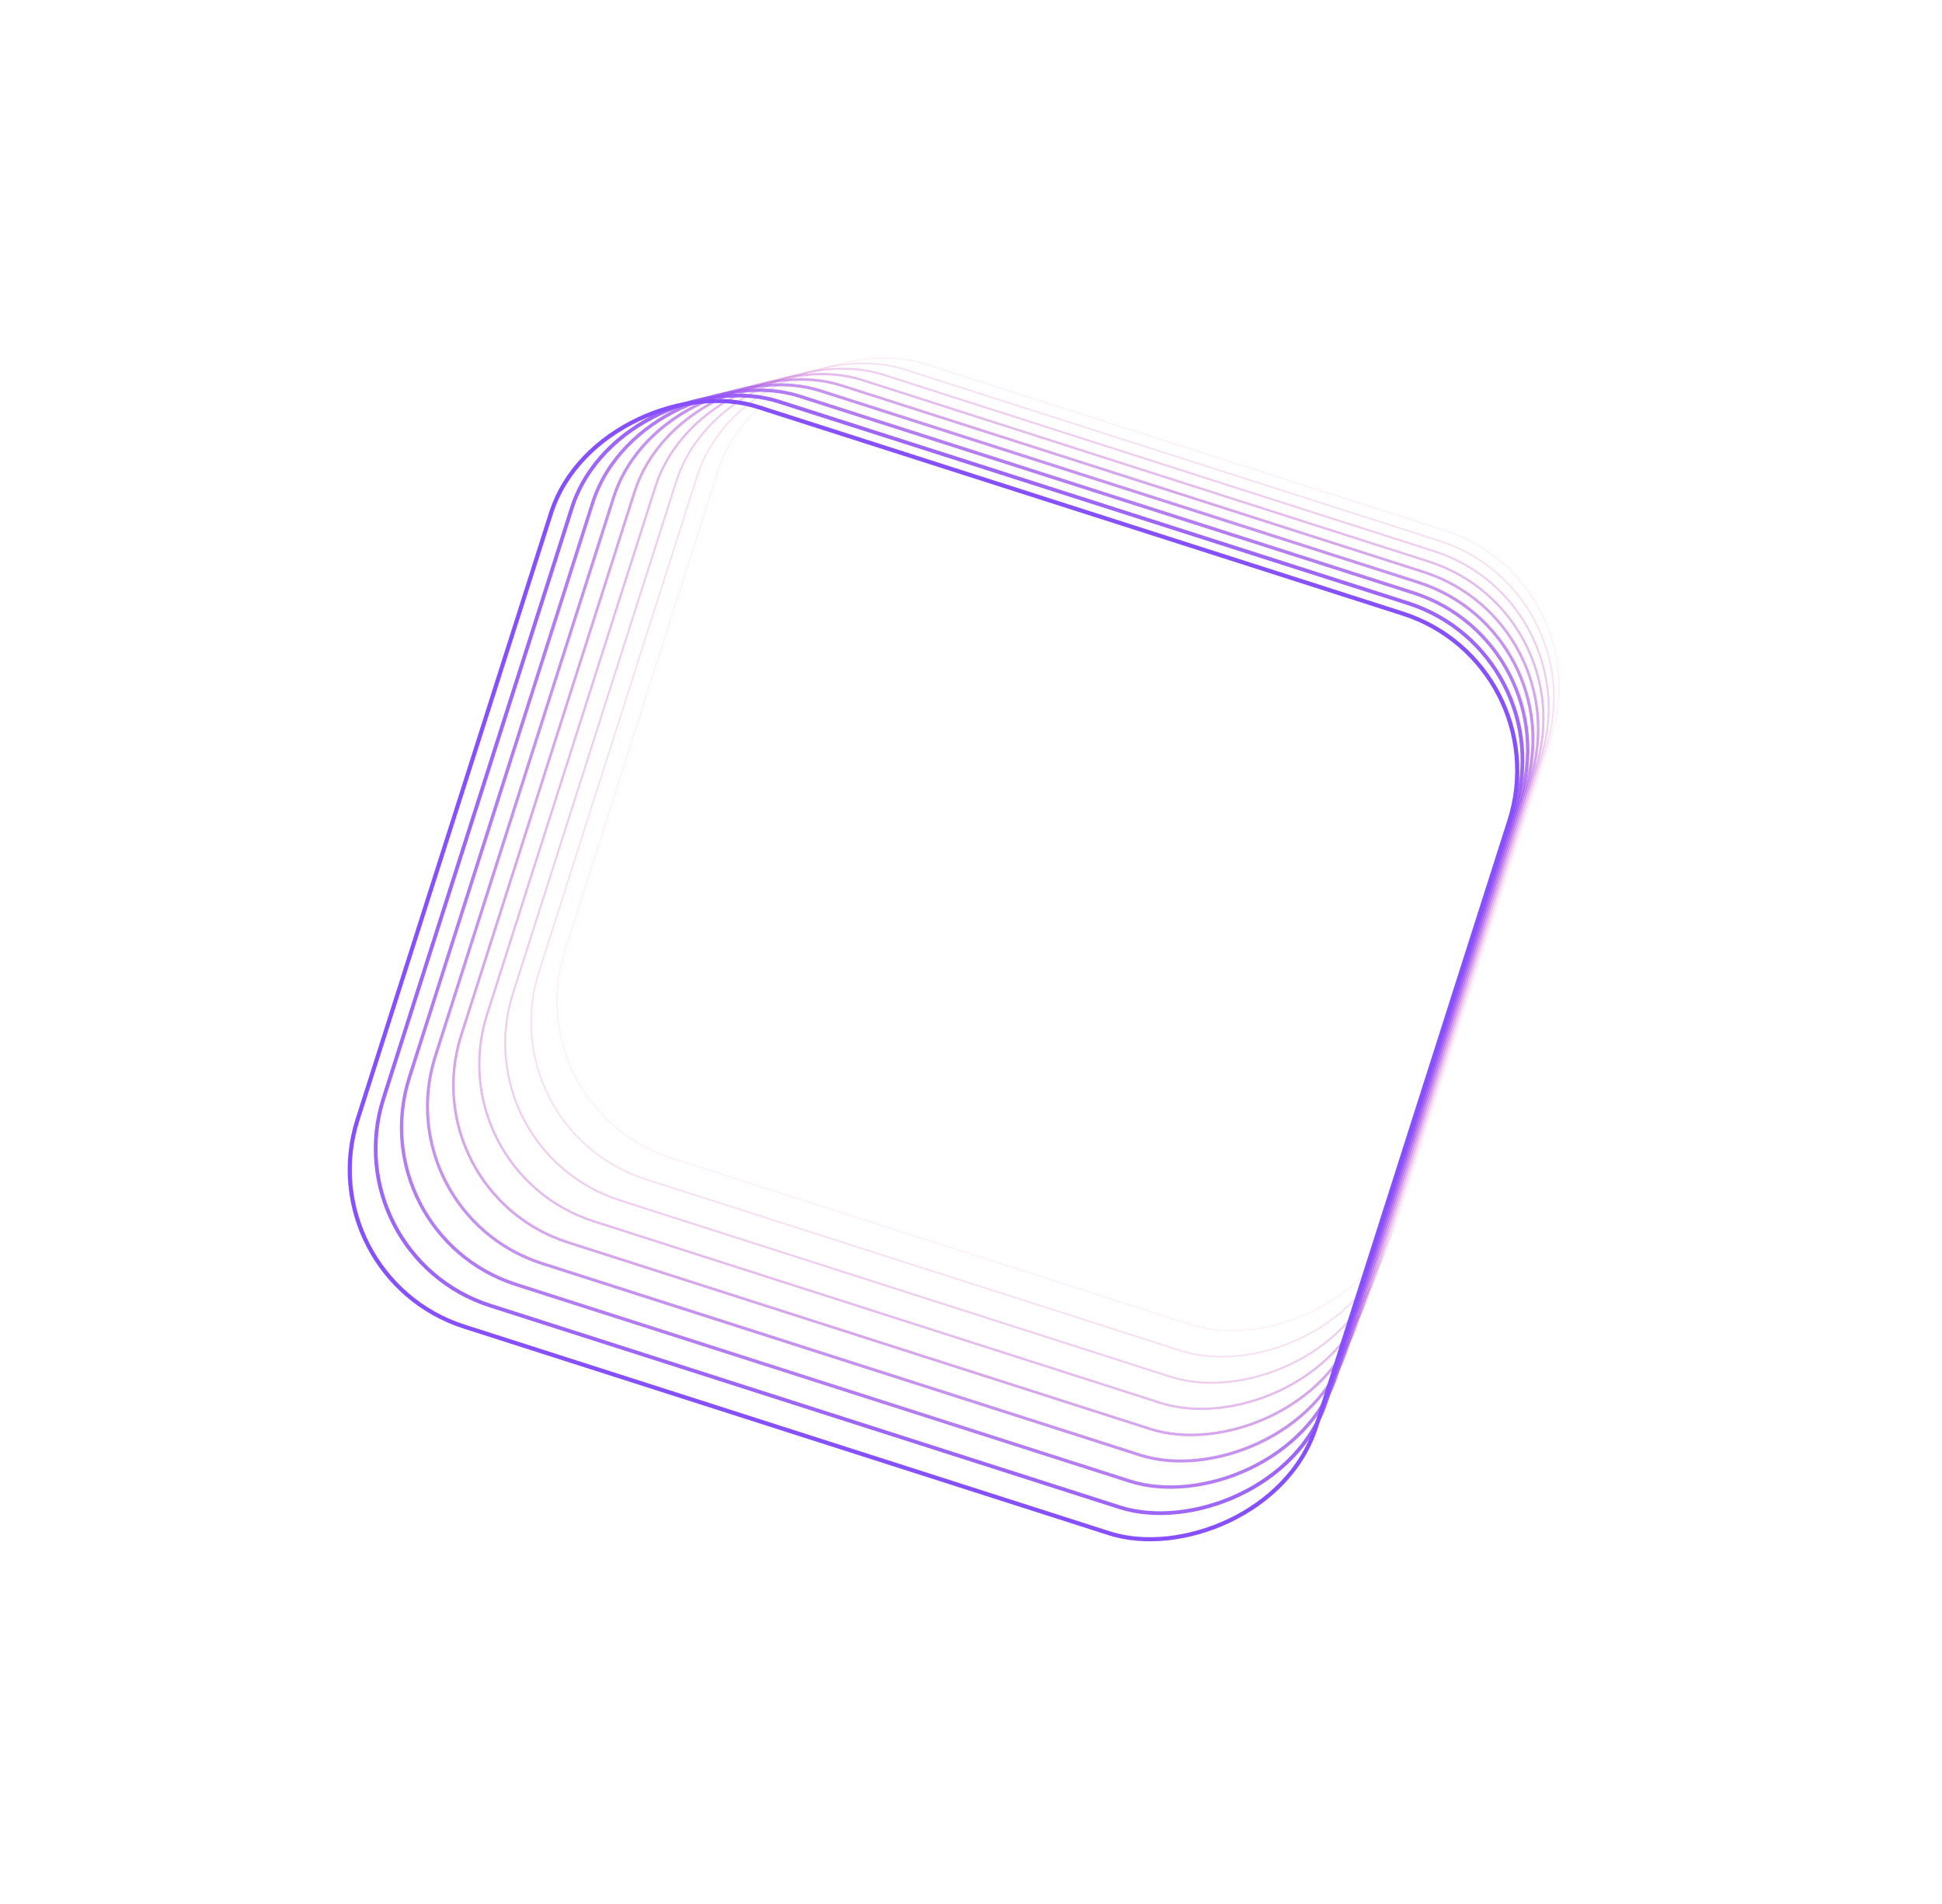 <svg viewBox="0 0 968 949" fill="none" xmlns="http://www.w3.org/2000/svg">
  <rect opacity="0.111" width="415.408" height="436.244" rx="82.036"
    transform="matrix(-0.304 0.953 -0.952 -0.305 798.189 289.414)" stroke="#E672BD" stroke-width="0.592"
    stroke-linecap="round" />
  <rect opacity="0.222" width="423.612" height="444.448" rx="82.036"
    transform="matrix(-0.304 0.953 -0.952 -0.305 795.58 294.594)" stroke="#DA6DC5" stroke-width="0.775"
    stroke-linecap="round" />
  <rect opacity="0.333" width="431.815" height="452.651" rx="82.036"
    transform="matrix(-0.304 0.953 -0.952 -0.305 792.969 299.775)" stroke="#CE69CE" stroke-width="0.957"
    stroke-linecap="round" />
  <rect opacity="0.444" width="440.019" height="460.855" rx="82.036"
    transform="matrix(-0.304 0.953 -0.952 -0.305 790.359 304.955)" stroke="#C265D6" stroke-width="1.139"
    stroke-linecap="round" />
  <rect opacity="0.556" width="448.222" height="469.058" rx="82.036"
    transform="matrix(-0.304 0.953 -0.952 -0.305 787.75 310.136)" stroke="#B660DE" stroke-width="1.322"
    stroke-linecap="round" />
  <rect opacity="0.667" width="456.426" height="477.262" rx="82.036"
    transform="matrix(-0.304 0.953 -0.952 -0.305 785.141 315.316)" stroke="#AA5CE6" stroke-width="1.504"
    stroke-linecap="round" />
  <rect opacity="0.778" width="464.63" height="485.465" rx="82.036"
    transform="matrix(-0.304 0.953 -0.952 -0.305 782.529 320.497)" stroke="#9E58EF" stroke-width="1.686"
    stroke-linecap="round" />
  <rect opacity="0.889" width="472.833" height="493.669" rx="82.036"
    transform="matrix(-0.304 0.953 -0.952 -0.305 779.92 325.677)" stroke="#9253F7" stroke-width="1.869"
    stroke-linecap="round" />
  <rect width="481.037" height="501.873" rx="82.036"
    transform="matrix(-0.304 0.953 -0.952 -0.305 777.311 330.858)" stroke="#864FFF" stroke-width="2.051"
    stroke-linecap="round" />
</svg>

